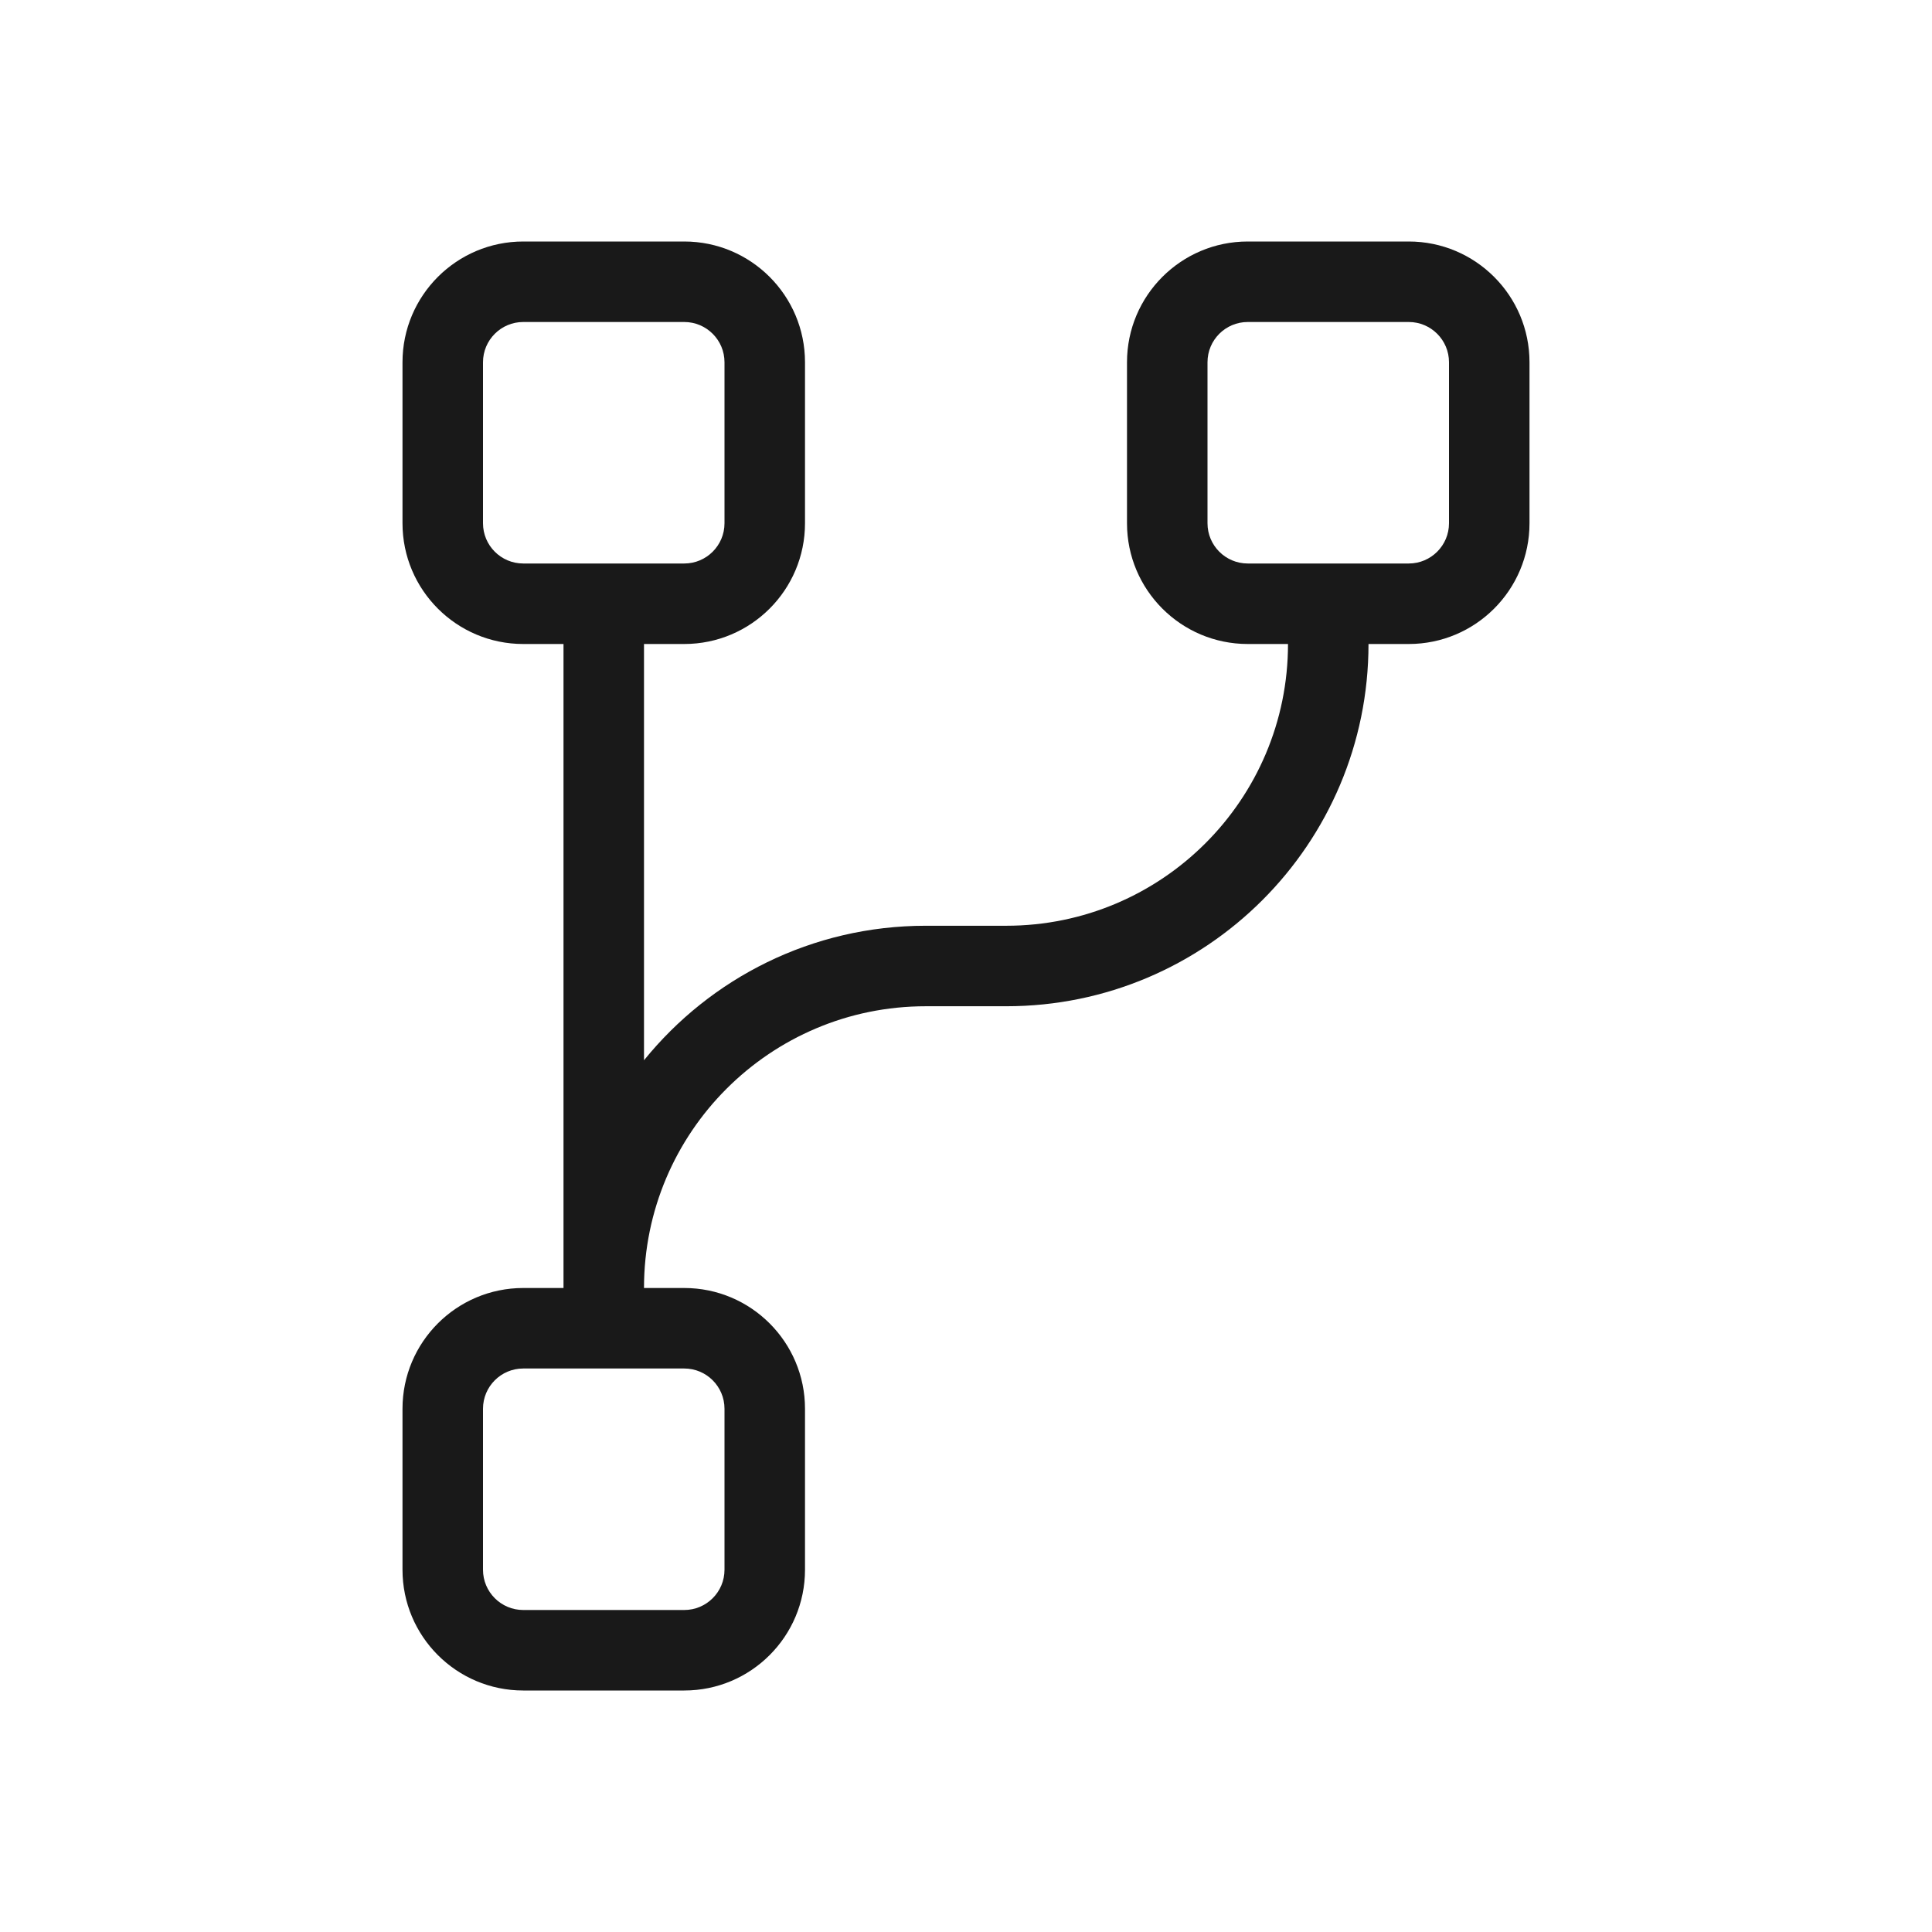 <svg width="24" height="24" viewBox="0 0 24 24" fill="none" xmlns="http://www.w3.org/2000/svg">
<path opacity="0.9" fill-rule="evenodd" clip-rule="evenodd" d="M5 4.5C5 3.672 5.672 3 6.5 3H8.5C9.328 3 10 3.672 10 4.5V6.5C10 7.328 9.328 8 8.5 8H8V13.171C8.825 12.152 10.086 11.5 11.5 11.5H12.5C14.433 11.5 16 9.933 16 8H15.5C14.672 8 14 7.328 14 6.5V4.5C14 3.672 14.672 3 15.5 3H17.5C18.328 3 19 3.672 19 4.5V6.5C19 7.328 18.328 8 17.5 8H17C17 10.485 14.985 12.5 12.5 12.5H11.5C9.567 12.5 8 14.067 8 16H8.5C9.328 16 10 16.672 10 17.5V19.5C10 20.328 9.328 21 8.5 21H6.5C5.672 21 5 20.328 5 19.5V17.5C5 16.672 5.672 16 6.5 16H7V8H6.5C5.672 8 5 7.328 5 6.5V4.5ZM6.5 4C6.224 4 6 4.224 6 4.5V6.5C6 6.776 6.224 7 6.5 7H8.5C8.776 7 9 6.776 9 6.5V4.5C9 4.224 8.776 4 8.5 4H6.5ZM15.5 4C15.224 4 15 4.224 15 4.5V6.5C15 6.776 15.224 7 15.5 7H17.5C17.776 7 18 6.776 18 6.5V4.5C18 4.224 17.776 4 17.5 4H15.5ZM6 17.5C6 17.224 6.224 17 6.5 17H8.5C8.776 17 9 17.224 9 17.5V19.5C9 19.776 8.776 20 8.5 20H6.5C6.224 20 6 19.776 6 19.5V17.5Z" fill="black"/>
</svg>

